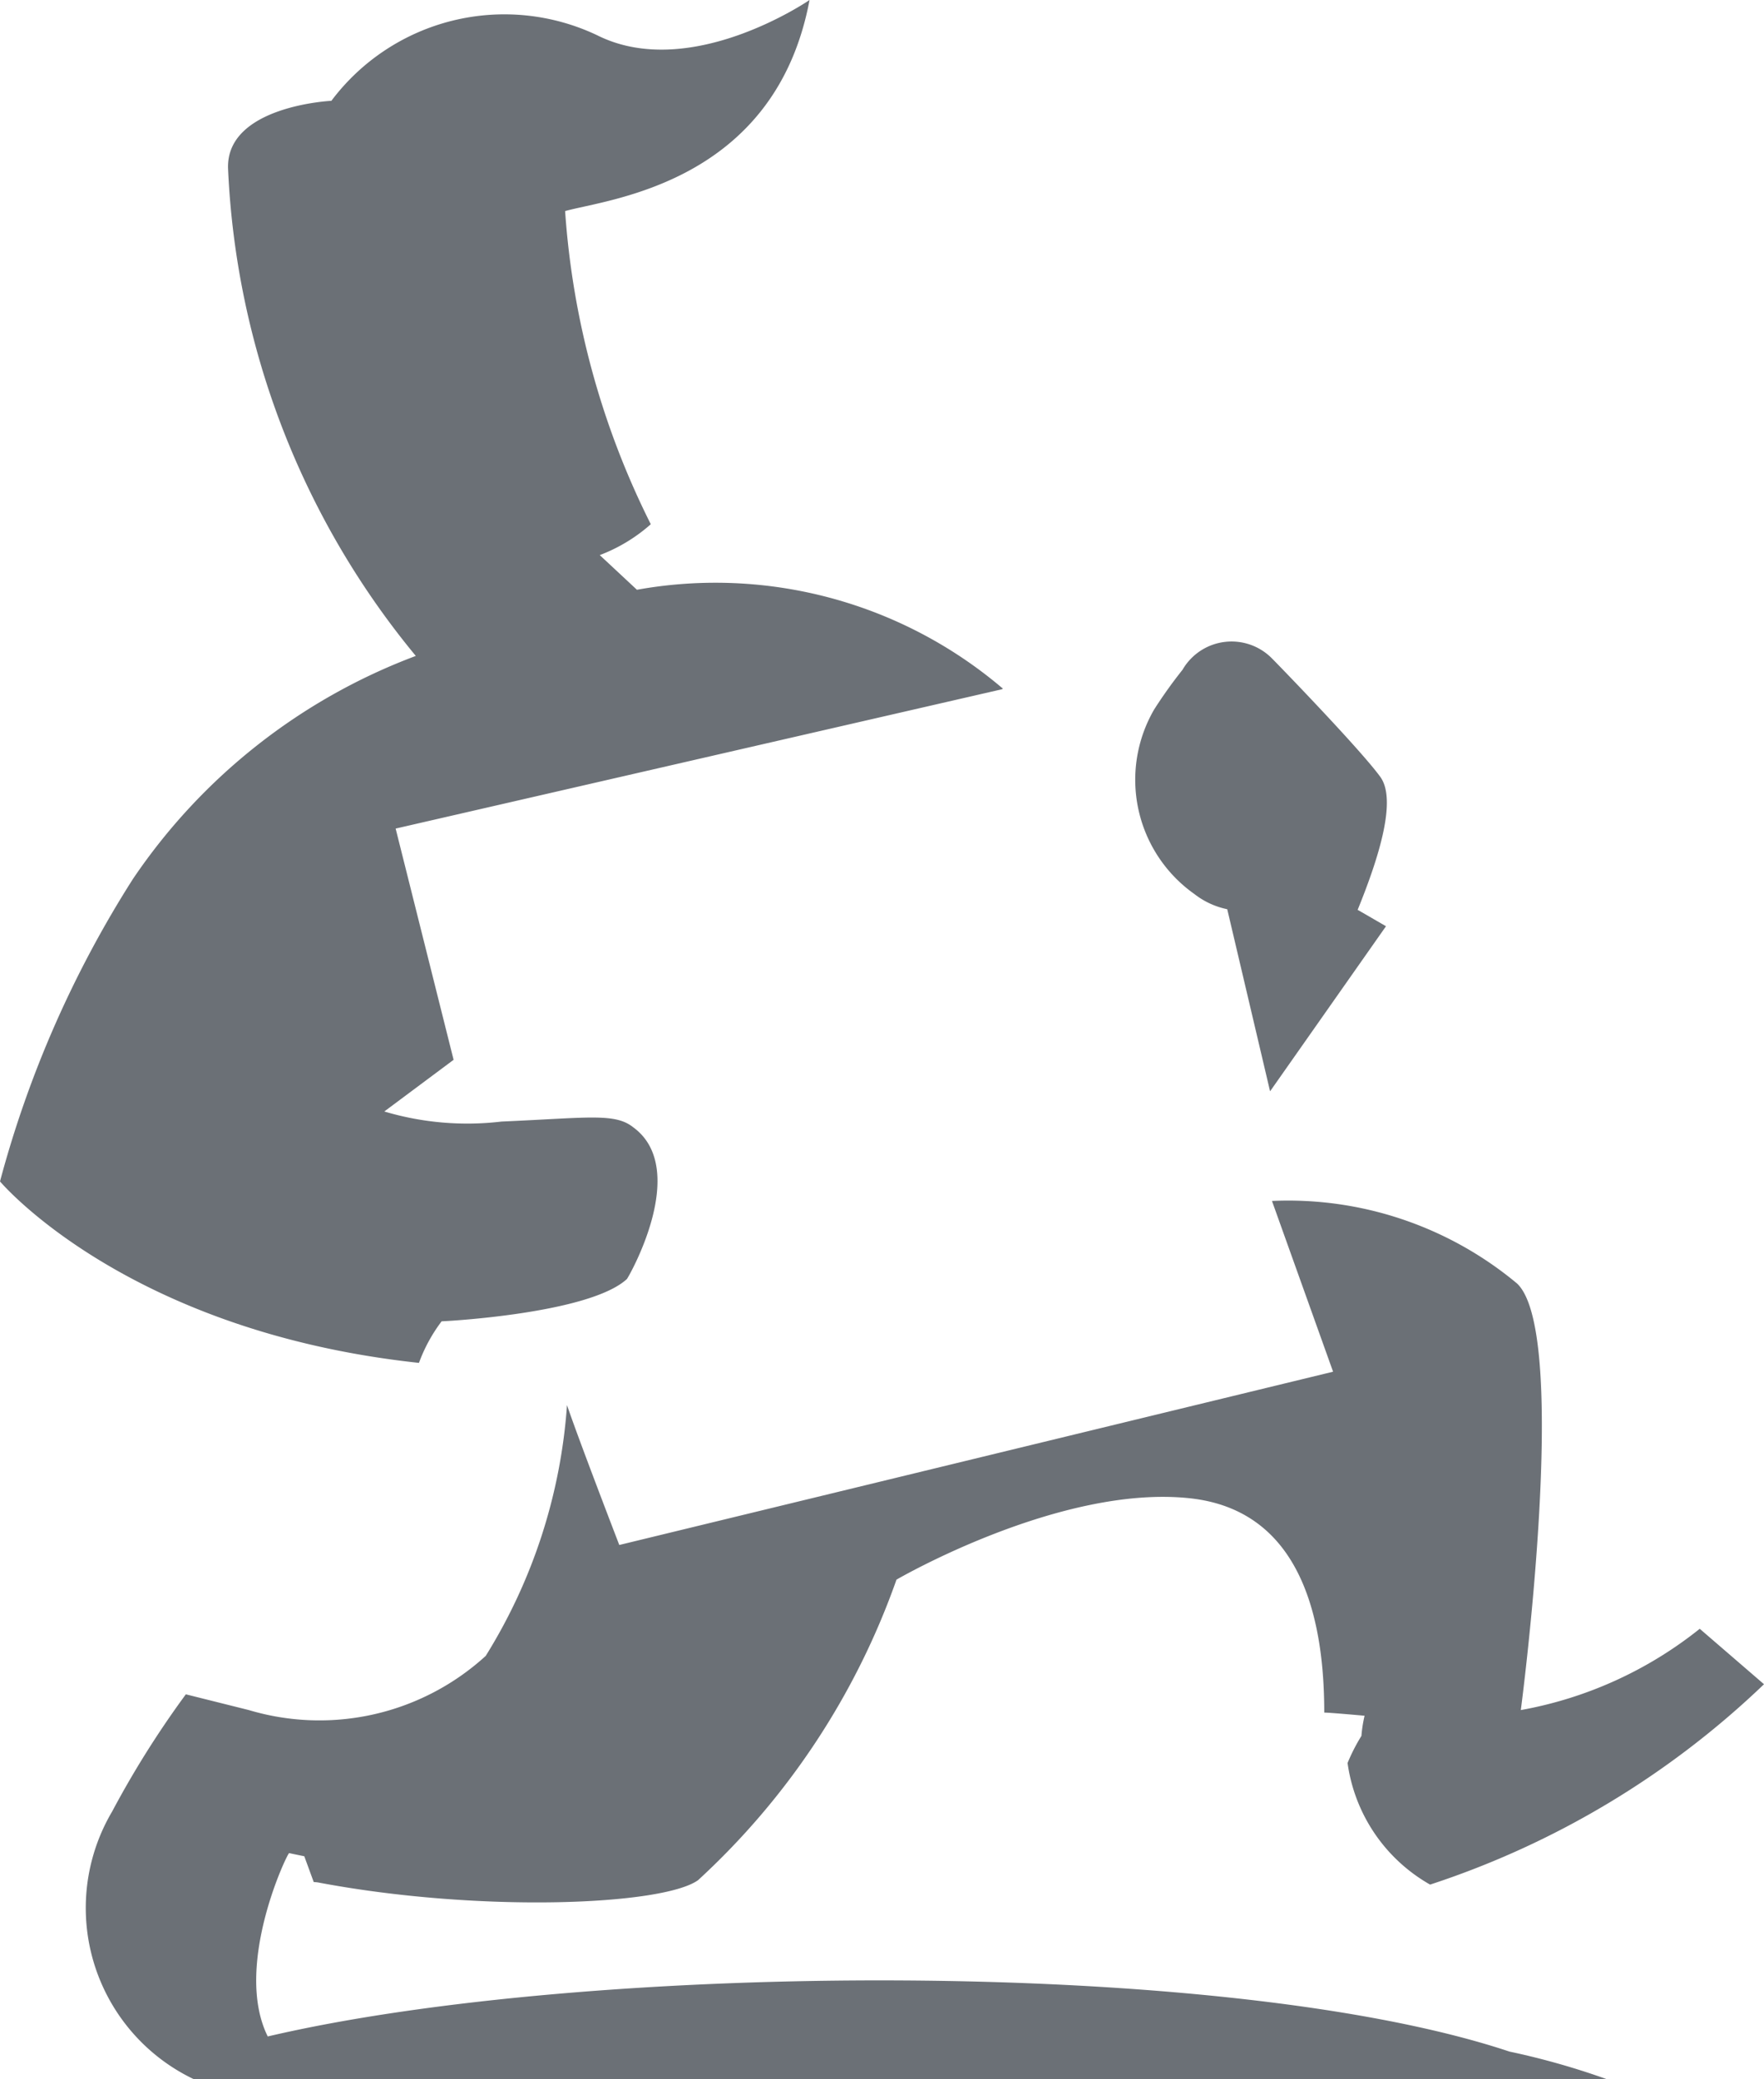 <svg xmlns="http://www.w3.org/2000/svg" width="28" height="33" viewBox="0 0 28 33">
  <defs>
    <style>
      .cls-1 {
        fill: #6b7076;
        fill-rule: evenodd;
      }
    </style>
  </defs>
  <path id="cp_logo" class="cls-1" d="M1330.96,1147.19a1.257,1.257,0,0,0,.52.24l0.68,2.89,1.84-2.62-0.38-.22-0.07-.04c0.35-.86.62-1.75,0.36-2.11-0.32-.44-1.61-1.77-1.71-1.87a0.9,0.9,0,0,0-1.43.17,7.471,7.471,0,0,0-.45.63A2.221,2.221,0,0,0,1330.96,1147.19Zm-14.71,18.13c-0.55-1.11.31-2.91,0.34-2.91,0.09,0.02.24,0.05,0.24,0.05l0.15,0.41a0.44,0.44,0,0,1,.09.01c2.56,0.48,5.45.36,6.01-.04a11.794,11.794,0,0,0,3.15-4.77s2.61-1.52,4.67-1.29c1.51,0.17,2.12,1.48,2.12,3.4,0.09,0,.64.05,0.64,0.05a2.15,2.15,0,0,0-.05.32,2.915,2.915,0,0,0-.22.43,2.633,2.633,0,0,0,1.31,1.93,13.919,13.919,0,0,0,5.3-3.18l-1.02-.88a6.341,6.341,0,0,1-2.84,1.29s0.79-5.97-.06-6.77a5.673,5.673,0,0,0-3.89-1.31l0.97,2.71-11.33,2.75s-0.64-1.66-.83-2.22a8.669,8.669,0,0,1-1.29,3.98,3.914,3.914,0,0,1-3.76.86l-1-.25a15.138,15.138,0,0,0-1.17,1.86,3.01,3.01,0,0,0,1.3,4.25h22.43a11.907,11.907,0,0,0-1.55-.44C1331.46,1164.06,1321.33,1164.13,1316.25,1165.32Zm2.76-11.35c0.05,0,2.34-.12,2.94-0.67,0.01,0,1.02-1.74.1-2.41-0.29-.23-0.71-0.15-2.09-0.09a4.611,4.611,0,0,1-1.86-.16l1.1-.82-0.92-3.67,9.62-2.21,0.02-.01a7.032,7.032,0,0,0-5.81-1.57l-0.59-.55a2.622,2.622,0,0,0,.81-0.49,13.079,13.079,0,0,1-1.36-4.97c0.67-.19,3.33-0.43,3.88-3.35,0,0-1.89,1.3-3.37.56a3.434,3.434,0,0,0-4.22,1.04s-1.68.08-1.64,1.08a13.039,13.039,0,0,0,2.98,7.73,9.4,9.4,0,0,0-4.49,3.54,17.167,17.167,0,0,0-2.11,4.8s2,2.38,6.65,2.88A2.547,2.547,0,0,1,1319.01,1153.97Z" transform="translate(-1312 -1133)"/>
</svg>

